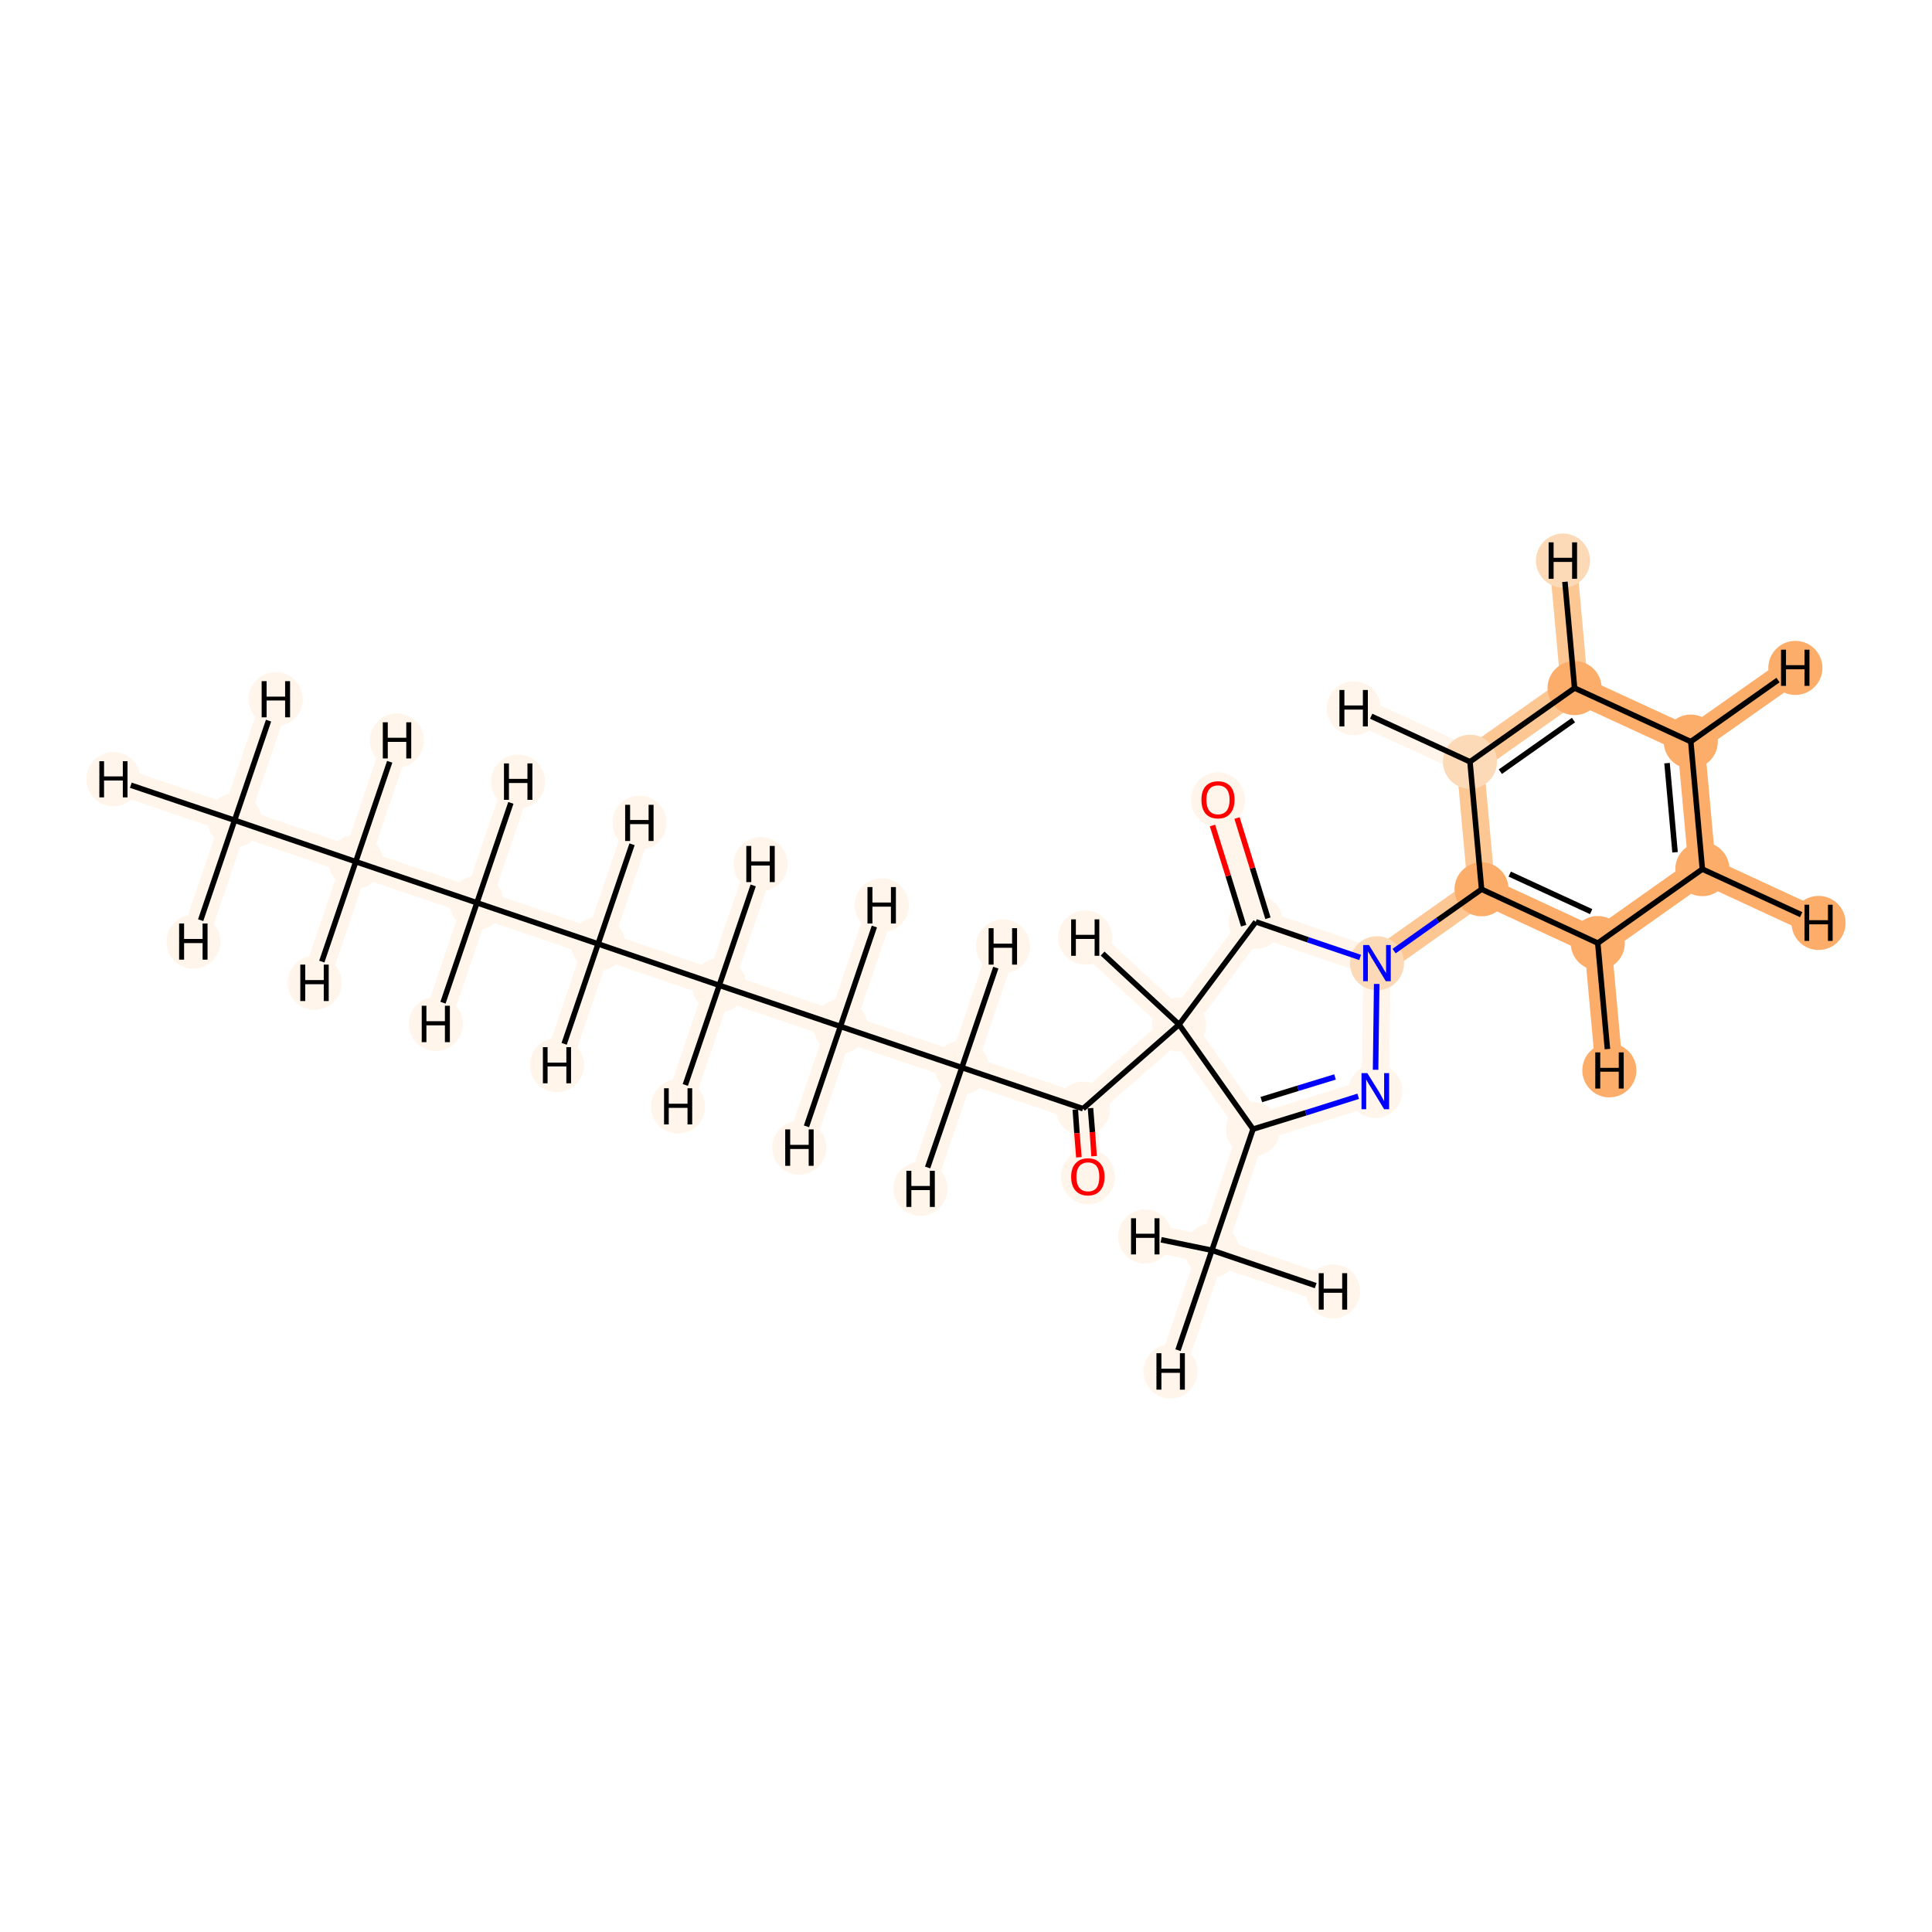 <?xml version='1.0' encoding='iso-8859-1'?>
<svg version='1.1' baseProfile='full'
              xmlns='http://www.w3.org/2000/svg'
                      xmlns:rdkit='http://www.rdkit.org/xml'
                      xmlns:xlink='http://www.w3.org/1999/xlink'
                  xml:space='preserve'
width='700px' height='700px' viewBox='0 0 700 700'>
<!-- END OF HEADER -->
<rect style='opacity:1.0;fill:#FFFFFF;stroke:none' width='700.0' height='700.0' x='0.0' y='0.0'> </rect>
<path d='M 85.0,297.2 L 128.9,312.2' style='fill:none;fill-rule:evenodd;stroke:#FFF5EB;stroke-width:9.9px;stroke-linecap:butt;stroke-linejoin:miter;stroke-opacity:1' />
<path d='M 85.0,297.2 L 41.1,282.3' style='fill:none;fill-rule:evenodd;stroke:#FFF5EB;stroke-width:9.9px;stroke-linecap:butt;stroke-linejoin:miter;stroke-opacity:1' />
<path d='M 85.0,297.2 L 70.1,341.2' style='fill:none;fill-rule:evenodd;stroke:#FFF5EB;stroke-width:9.9px;stroke-linecap:butt;stroke-linejoin:miter;stroke-opacity:1' />
<path d='M 85.0,297.2 L 99.9,253.3' style='fill:none;fill-rule:evenodd;stroke:#FFF5EB;stroke-width:9.9px;stroke-linecap:butt;stroke-linejoin:miter;stroke-opacity:1' />
<path d='M 128.9,312.2 L 172.8,327.1' style='fill:none;fill-rule:evenodd;stroke:#FFF5EB;stroke-width:9.9px;stroke-linecap:butt;stroke-linejoin:miter;stroke-opacity:1' />
<path d='M 128.9,312.2 L 114.0,356.1' style='fill:none;fill-rule:evenodd;stroke:#FFF5EB;stroke-width:9.9px;stroke-linecap:butt;stroke-linejoin:miter;stroke-opacity:1' />
<path d='M 128.9,312.2 L 143.8,268.3' style='fill:none;fill-rule:evenodd;stroke:#FFF5EB;stroke-width:9.9px;stroke-linecap:butt;stroke-linejoin:miter;stroke-opacity:1' />
<path d='M 172.8,327.1 L 216.7,342.0' style='fill:none;fill-rule:evenodd;stroke:#FFF5EB;stroke-width:9.9px;stroke-linecap:butt;stroke-linejoin:miter;stroke-opacity:1' />
<path d='M 172.8,327.1 L 187.7,283.2' style='fill:none;fill-rule:evenodd;stroke:#FFF5EB;stroke-width:9.9px;stroke-linecap:butt;stroke-linejoin:miter;stroke-opacity:1' />
<path d='M 172.8,327.1 L 157.9,371.0' style='fill:none;fill-rule:evenodd;stroke:#FFF5EB;stroke-width:9.9px;stroke-linecap:butt;stroke-linejoin:miter;stroke-opacity:1' />
<path d='M 216.7,342.0 L 260.6,357.0' style='fill:none;fill-rule:evenodd;stroke:#FFF5EB;stroke-width:9.9px;stroke-linecap:butt;stroke-linejoin:miter;stroke-opacity:1' />
<path d='M 216.7,342.0 L 201.8,385.9' style='fill:none;fill-rule:evenodd;stroke:#FFF5EB;stroke-width:9.9px;stroke-linecap:butt;stroke-linejoin:miter;stroke-opacity:1' />
<path d='M 216.7,342.0 L 231.7,298.1' style='fill:none;fill-rule:evenodd;stroke:#FFF5EB;stroke-width:9.9px;stroke-linecap:butt;stroke-linejoin:miter;stroke-opacity:1' />
<path d='M 260.6,357.0 L 304.5,371.9' style='fill:none;fill-rule:evenodd;stroke:#FFF5EB;stroke-width:9.9px;stroke-linecap:butt;stroke-linejoin:miter;stroke-opacity:1' />
<path d='M 260.6,357.0 L 275.6,313.1' style='fill:none;fill-rule:evenodd;stroke:#FFF5EB;stroke-width:9.9px;stroke-linecap:butt;stroke-linejoin:miter;stroke-opacity:1' />
<path d='M 260.6,357.0 L 245.7,400.9' style='fill:none;fill-rule:evenodd;stroke:#FFF5EB;stroke-width:9.9px;stroke-linecap:butt;stroke-linejoin:miter;stroke-opacity:1' />
<path d='M 304.5,371.9 L 348.5,386.8' style='fill:none;fill-rule:evenodd;stroke:#FFF5EB;stroke-width:9.9px;stroke-linecap:butt;stroke-linejoin:miter;stroke-opacity:1' />
<path d='M 304.5,371.9 L 289.6,415.8' style='fill:none;fill-rule:evenodd;stroke:#FFF5EB;stroke-width:9.9px;stroke-linecap:butt;stroke-linejoin:miter;stroke-opacity:1' />
<path d='M 304.5,371.9 L 319.5,328.0' style='fill:none;fill-rule:evenodd;stroke:#FFF5EB;stroke-width:9.9px;stroke-linecap:butt;stroke-linejoin:miter;stroke-opacity:1' />
<path d='M 348.5,386.8 L 392.4,401.7' style='fill:none;fill-rule:evenodd;stroke:#FFF5EB;stroke-width:9.9px;stroke-linecap:butt;stroke-linejoin:miter;stroke-opacity:1' />
<path d='M 348.5,386.8 L 333.5,430.7' style='fill:none;fill-rule:evenodd;stroke:#FFF5EB;stroke-width:9.9px;stroke-linecap:butt;stroke-linejoin:miter;stroke-opacity:1' />
<path d='M 348.5,386.8 L 363.4,342.9' style='fill:none;fill-rule:evenodd;stroke:#FFF5EB;stroke-width:9.9px;stroke-linecap:butt;stroke-linejoin:miter;stroke-opacity:1' />
<path d='M 392.4,401.7 L 394.2,426.3' style='fill:none;fill-rule:evenodd;stroke:#FFF5EB;stroke-width:9.9px;stroke-linecap:butt;stroke-linejoin:miter;stroke-opacity:1' />
<path d='M 392.4,401.7 L 427.2,371.2' style='fill:none;fill-rule:evenodd;stroke:#FFF5EB;stroke-width:9.9px;stroke-linecap:butt;stroke-linejoin:miter;stroke-opacity:1' />
<path d='M 427.2,371.2 L 454.0,409.1' style='fill:none;fill-rule:evenodd;stroke:#FFF5EB;stroke-width:9.9px;stroke-linecap:butt;stroke-linejoin:miter;stroke-opacity:1' />
<path d='M 427.2,371.2 L 455.0,334.0' style='fill:none;fill-rule:evenodd;stroke:#FFF5EB;stroke-width:9.9px;stroke-linecap:butt;stroke-linejoin:miter;stroke-opacity:1' />
<path d='M 427.2,371.2 L 393.2,339.7' style='fill:none;fill-rule:evenodd;stroke:#FFF5EB;stroke-width:9.9px;stroke-linecap:butt;stroke-linejoin:miter;stroke-opacity:1' />
<path d='M 454.0,409.1 L 498.3,395.3' style='fill:none;fill-rule:evenodd;stroke:#FFF5EB;stroke-width:9.9px;stroke-linecap:butt;stroke-linejoin:miter;stroke-opacity:1' />
<path d='M 454.0,409.1 L 439.1,453.0' style='fill:none;fill-rule:evenodd;stroke:#FFF5EB;stroke-width:9.9px;stroke-linecap:butt;stroke-linejoin:miter;stroke-opacity:1' />
<path d='M 498.3,395.3 L 498.9,349.0' style='fill:none;fill-rule:evenodd;stroke:#FFF5EB;stroke-width:9.9px;stroke-linecap:butt;stroke-linejoin:miter;stroke-opacity:1' />
<path d='M 498.9,349.0 L 455.0,334.0' style='fill:none;fill-rule:evenodd;stroke:#FFF5EB;stroke-width:9.9px;stroke-linecap:butt;stroke-linejoin:miter;stroke-opacity:1' />
<path d='M 498.9,349.0 L 536.8,322.2' style='fill:none;fill-rule:evenodd;stroke:#FDC793;stroke-width:9.9px;stroke-linecap:butt;stroke-linejoin:miter;stroke-opacity:1' />
<path d='M 455.0,334.0 L 441.3,289.7' style='fill:none;fill-rule:evenodd;stroke:#FFF5EB;stroke-width:9.9px;stroke-linecap:butt;stroke-linejoin:miter;stroke-opacity:1' />
<path d='M 536.8,322.2 L 578.9,341.7' style='fill:none;fill-rule:evenodd;stroke:#FDAD6A;stroke-width:9.9px;stroke-linecap:butt;stroke-linejoin:miter;stroke-opacity:1' />
<path d='M 536.8,322.2 L 532.6,276.0' style='fill:none;fill-rule:evenodd;stroke:#FDC793;stroke-width:9.9px;stroke-linecap:butt;stroke-linejoin:miter;stroke-opacity:1' />
<path d='M 578.9,341.7 L 616.8,314.9' style='fill:none;fill-rule:evenodd;stroke:#FDAD6A;stroke-width:9.9px;stroke-linecap:butt;stroke-linejoin:miter;stroke-opacity:1' />
<path d='M 578.9,341.7 L 583.1,387.8' style='fill:none;fill-rule:evenodd;stroke:#FDAD6A;stroke-width:9.9px;stroke-linecap:butt;stroke-linejoin:miter;stroke-opacity:1' />
<path d='M 616.8,314.9 L 612.6,268.7' style='fill:none;fill-rule:evenodd;stroke:#FDAD6A;stroke-width:9.9px;stroke-linecap:butt;stroke-linejoin:miter;stroke-opacity:1' />
<path d='M 616.8,314.9 L 658.9,334.4' style='fill:none;fill-rule:evenodd;stroke:#FDAD6A;stroke-width:9.9px;stroke-linecap:butt;stroke-linejoin:miter;stroke-opacity:1' />
<path d='M 612.6,268.7 L 570.5,249.3' style='fill:none;fill-rule:evenodd;stroke:#FDAD6A;stroke-width:9.9px;stroke-linecap:butt;stroke-linejoin:miter;stroke-opacity:1' />
<path d='M 612.6,268.7 L 650.5,242.0' style='fill:none;fill-rule:evenodd;stroke:#FDAD6A;stroke-width:9.9px;stroke-linecap:butt;stroke-linejoin:miter;stroke-opacity:1' />
<path d='M 570.5,249.3 L 532.6,276.0' style='fill:none;fill-rule:evenodd;stroke:#FDC793;stroke-width:9.9px;stroke-linecap:butt;stroke-linejoin:miter;stroke-opacity:1' />
<path d='M 570.5,249.3 L 566.3,203.1' style='fill:none;fill-rule:evenodd;stroke:#FDC793;stroke-width:9.9px;stroke-linecap:butt;stroke-linejoin:miter;stroke-opacity:1' />
<path d='M 532.6,276.0 L 490.5,256.6' style='fill:none;fill-rule:evenodd;stroke:#FFF5EB;stroke-width:9.9px;stroke-linecap:butt;stroke-linejoin:miter;stroke-opacity:1' />
<path d='M 439.1,453.0 L 424.1,496.9' style='fill:none;fill-rule:evenodd;stroke:#FFF5EB;stroke-width:9.9px;stroke-linecap:butt;stroke-linejoin:miter;stroke-opacity:1' />
<path d='M 439.1,453.0 L 483.0,467.9' style='fill:none;fill-rule:evenodd;stroke:#FFF5EB;stroke-width:9.9px;stroke-linecap:butt;stroke-linejoin:miter;stroke-opacity:1' />
<path d='M 439.1,453.0 L 414.9,448.0' style='fill:none;fill-rule:evenodd;stroke:#FFF5EB;stroke-width:9.9px;stroke-linecap:butt;stroke-linejoin:miter;stroke-opacity:1' />
<ellipse cx='85.0' cy='297.2' rx='9.3' ry='9.3'  style='fill:#FFF5EB;fill-rule:evenodd;stroke:#FFF5EB;stroke-width:1.0px;stroke-linecap:butt;stroke-linejoin:miter;stroke-opacity:1' />
<ellipse cx='128.9' cy='312.2' rx='9.3' ry='9.3'  style='fill:#FFF5EB;fill-rule:evenodd;stroke:#FFF5EB;stroke-width:1.0px;stroke-linecap:butt;stroke-linejoin:miter;stroke-opacity:1' />
<ellipse cx='172.8' cy='327.1' rx='9.3' ry='9.3'  style='fill:#FFF5EB;fill-rule:evenodd;stroke:#FFF5EB;stroke-width:1.0px;stroke-linecap:butt;stroke-linejoin:miter;stroke-opacity:1' />
<ellipse cx='216.7' cy='342.0' rx='9.3' ry='9.3'  style='fill:#FFF5EB;fill-rule:evenodd;stroke:#FFF5EB;stroke-width:1.0px;stroke-linecap:butt;stroke-linejoin:miter;stroke-opacity:1' />
<ellipse cx='260.6' cy='357.0' rx='9.3' ry='9.3'  style='fill:#FFF5EB;fill-rule:evenodd;stroke:#FFF5EB;stroke-width:1.0px;stroke-linecap:butt;stroke-linejoin:miter;stroke-opacity:1' />
<ellipse cx='304.5' cy='371.9' rx='9.3' ry='9.3'  style='fill:#FFF5EB;fill-rule:evenodd;stroke:#FFF5EB;stroke-width:1.0px;stroke-linecap:butt;stroke-linejoin:miter;stroke-opacity:1' />
<ellipse cx='348.5' cy='386.8' rx='9.3' ry='9.3'  style='fill:#FFF5EB;fill-rule:evenodd;stroke:#FFF5EB;stroke-width:1.0px;stroke-linecap:butt;stroke-linejoin:miter;stroke-opacity:1' />
<ellipse cx='392.4' cy='401.7' rx='9.3' ry='9.3'  style='fill:#FFF5EB;fill-rule:evenodd;stroke:#FFF5EB;stroke-width:1.0px;stroke-linecap:butt;stroke-linejoin:miter;stroke-opacity:1' />
<ellipse cx='394.2' cy='426.4' rx='9.3' ry='9.5'  style='fill:#FFF5EB;fill-rule:evenodd;stroke:#FFF5EB;stroke-width:1.0px;stroke-linecap:butt;stroke-linejoin:miter;stroke-opacity:1' />
<ellipse cx='427.2' cy='371.2' rx='9.3' ry='9.3'  style='fill:#FFF5EB;fill-rule:evenodd;stroke:#FFF5EB;stroke-width:1.0px;stroke-linecap:butt;stroke-linejoin:miter;stroke-opacity:1' />
<ellipse cx='454.0' cy='409.1' rx='9.3' ry='9.3'  style='fill:#FFF5EB;fill-rule:evenodd;stroke:#FFF5EB;stroke-width:1.0px;stroke-linecap:butt;stroke-linejoin:miter;stroke-opacity:1' />
<ellipse cx='498.3' cy='395.3' rx='9.3' ry='9.3'  style='fill:#FFF5EB;fill-rule:evenodd;stroke:#FFF5EB;stroke-width:1.0px;stroke-linecap:butt;stroke-linejoin:miter;stroke-opacity:1' />
<ellipse cx='498.9' cy='349.0' rx='9.3' ry='9.3'  style='fill:#FDDAB7;fill-rule:evenodd;stroke:#FDDAB7;stroke-width:1.0px;stroke-linecap:butt;stroke-linejoin:miter;stroke-opacity:1' />
<ellipse cx='455.0' cy='334.0' rx='9.3' ry='9.3'  style='fill:#FFF5EB;fill-rule:evenodd;stroke:#FFF5EB;stroke-width:1.0px;stroke-linecap:butt;stroke-linejoin:miter;stroke-opacity:1' />
<ellipse cx='441.3' cy='289.8' rx='9.3' ry='9.5'  style='fill:#FFF5EB;fill-rule:evenodd;stroke:#FFF5EB;stroke-width:1.0px;stroke-linecap:butt;stroke-linejoin:miter;stroke-opacity:1' />
<ellipse cx='536.8' cy='322.2' rx='9.3' ry='9.3'  style='fill:#FDAD6A;fill-rule:evenodd;stroke:#FDAD6A;stroke-width:1.0px;stroke-linecap:butt;stroke-linejoin:miter;stroke-opacity:1' />
<ellipse cx='578.9' cy='341.7' rx='9.3' ry='9.3'  style='fill:#FDAD6A;fill-rule:evenodd;stroke:#FDAD6A;stroke-width:1.0px;stroke-linecap:butt;stroke-linejoin:miter;stroke-opacity:1' />
<ellipse cx='616.8' cy='314.9' rx='9.3' ry='9.3'  style='fill:#FDAD6A;fill-rule:evenodd;stroke:#FDAD6A;stroke-width:1.0px;stroke-linecap:butt;stroke-linejoin:miter;stroke-opacity:1' />
<ellipse cx='612.6' cy='268.7' rx='9.3' ry='9.3'  style='fill:#FDAD6A;fill-rule:evenodd;stroke:#FDAD6A;stroke-width:1.0px;stroke-linecap:butt;stroke-linejoin:miter;stroke-opacity:1' />
<ellipse cx='570.5' cy='249.3' rx='9.3' ry='9.3'  style='fill:#FDAD6A;fill-rule:evenodd;stroke:#FDAD6A;stroke-width:1.0px;stroke-linecap:butt;stroke-linejoin:miter;stroke-opacity:1' />
<ellipse cx='532.6' cy='276.0' rx='9.3' ry='9.3'  style='fill:#FDDAB7;fill-rule:evenodd;stroke:#FDDAB7;stroke-width:1.0px;stroke-linecap:butt;stroke-linejoin:miter;stroke-opacity:1' />
<ellipse cx='439.1' cy='453.0' rx='9.3' ry='9.3'  style='fill:#FFF5EB;fill-rule:evenodd;stroke:#FFF5EB;stroke-width:1.0px;stroke-linecap:butt;stroke-linejoin:miter;stroke-opacity:1' />
<ellipse cx='41.1' cy='282.3' rx='9.3' ry='9.3'  style='fill:#FFF5EB;fill-rule:evenodd;stroke:#FFF5EB;stroke-width:1.0px;stroke-linecap:butt;stroke-linejoin:miter;stroke-opacity:1' />
<ellipse cx='70.1' cy='341.2' rx='9.3' ry='9.3'  style='fill:#FFF5EB;fill-rule:evenodd;stroke:#FFF5EB;stroke-width:1.0px;stroke-linecap:butt;stroke-linejoin:miter;stroke-opacity:1' />
<ellipse cx='99.9' cy='253.3' rx='9.3' ry='9.3'  style='fill:#FFF5EB;fill-rule:evenodd;stroke:#FFF5EB;stroke-width:1.0px;stroke-linecap:butt;stroke-linejoin:miter;stroke-opacity:1' />
<ellipse cx='114.0' cy='356.1' rx='9.3' ry='9.3'  style='fill:#FFF5EB;fill-rule:evenodd;stroke:#FFF5EB;stroke-width:1.0px;stroke-linecap:butt;stroke-linejoin:miter;stroke-opacity:1' />
<ellipse cx='143.8' cy='268.3' rx='9.3' ry='9.3'  style='fill:#FFF5EB;fill-rule:evenodd;stroke:#FFF5EB;stroke-width:1.0px;stroke-linecap:butt;stroke-linejoin:miter;stroke-opacity:1' />
<ellipse cx='187.7' cy='283.2' rx='9.3' ry='9.3'  style='fill:#FFF5EB;fill-rule:evenodd;stroke:#FFF5EB;stroke-width:1.0px;stroke-linecap:butt;stroke-linejoin:miter;stroke-opacity:1' />
<ellipse cx='157.9' cy='371.0' rx='9.3' ry='9.3'  style='fill:#FFF5EB;fill-rule:evenodd;stroke:#FFF5EB;stroke-width:1.0px;stroke-linecap:butt;stroke-linejoin:miter;stroke-opacity:1' />
<ellipse cx='201.8' cy='385.9' rx='9.3' ry='9.3'  style='fill:#FFF5EB;fill-rule:evenodd;stroke:#FFF5EB;stroke-width:1.0px;stroke-linecap:butt;stroke-linejoin:miter;stroke-opacity:1' />
<ellipse cx='231.7' cy='298.1' rx='9.3' ry='9.3'  style='fill:#FFF5EB;fill-rule:evenodd;stroke:#FFF5EB;stroke-width:1.0px;stroke-linecap:butt;stroke-linejoin:miter;stroke-opacity:1' />
<ellipse cx='275.6' cy='313.1' rx='9.3' ry='9.3'  style='fill:#FFF5EB;fill-rule:evenodd;stroke:#FFF5EB;stroke-width:1.0px;stroke-linecap:butt;stroke-linejoin:miter;stroke-opacity:1' />
<ellipse cx='245.7' cy='400.9' rx='9.3' ry='9.3'  style='fill:#FFF5EB;fill-rule:evenodd;stroke:#FFF5EB;stroke-width:1.0px;stroke-linecap:butt;stroke-linejoin:miter;stroke-opacity:1' />
<ellipse cx='289.6' cy='415.8' rx='9.3' ry='9.3'  style='fill:#FFF5EB;fill-rule:evenodd;stroke:#FFF5EB;stroke-width:1.0px;stroke-linecap:butt;stroke-linejoin:miter;stroke-opacity:1' />
<ellipse cx='319.5' cy='328.0' rx='9.3' ry='9.3'  style='fill:#FFF5EB;fill-rule:evenodd;stroke:#FFF5EB;stroke-width:1.0px;stroke-linecap:butt;stroke-linejoin:miter;stroke-opacity:1' />
<ellipse cx='333.5' cy='430.7' rx='9.3' ry='9.3'  style='fill:#FFF5EB;fill-rule:evenodd;stroke:#FFF5EB;stroke-width:1.0px;stroke-linecap:butt;stroke-linejoin:miter;stroke-opacity:1' />
<ellipse cx='363.4' cy='342.9' rx='9.3' ry='9.3'  style='fill:#FFF5EB;fill-rule:evenodd;stroke:#FFF5EB;stroke-width:1.0px;stroke-linecap:butt;stroke-linejoin:miter;stroke-opacity:1' />
<ellipse cx='393.2' cy='339.7' rx='9.3' ry='9.3'  style='fill:#FFF5EB;fill-rule:evenodd;stroke:#FFF5EB;stroke-width:1.0px;stroke-linecap:butt;stroke-linejoin:miter;stroke-opacity:1' />
<ellipse cx='583.1' cy='387.8' rx='9.3' ry='9.3'  style='fill:#FDAD6A;fill-rule:evenodd;stroke:#FDAD6A;stroke-width:1.0px;stroke-linecap:butt;stroke-linejoin:miter;stroke-opacity:1' />
<ellipse cx='658.9' cy='334.4' rx='9.3' ry='9.3'  style='fill:#FDAD6A;fill-rule:evenodd;stroke:#FDAD6A;stroke-width:1.0px;stroke-linecap:butt;stroke-linejoin:miter;stroke-opacity:1' />
<ellipse cx='650.5' cy='242.0' rx='9.3' ry='9.3'  style='fill:#FDAD6A;fill-rule:evenodd;stroke:#FDAD6A;stroke-width:1.0px;stroke-linecap:butt;stroke-linejoin:miter;stroke-opacity:1' />
<ellipse cx='566.3' cy='203.1' rx='9.3' ry='9.3'  style='fill:#FDDAB7;fill-rule:evenodd;stroke:#FDDAB7;stroke-width:1.0px;stroke-linecap:butt;stroke-linejoin:miter;stroke-opacity:1' />
<ellipse cx='490.5' cy='256.6' rx='9.3' ry='9.3'  style='fill:#FFF5EB;fill-rule:evenodd;stroke:#FFF5EB;stroke-width:1.0px;stroke-linecap:butt;stroke-linejoin:miter;stroke-opacity:1' />
<ellipse cx='424.1' cy='496.9' rx='9.3' ry='9.3'  style='fill:#FFF5EB;fill-rule:evenodd;stroke:#FFF5EB;stroke-width:1.0px;stroke-linecap:butt;stroke-linejoin:miter;stroke-opacity:1' />
<ellipse cx='483.0' cy='467.9' rx='9.3' ry='9.3'  style='fill:#FFF5EB;fill-rule:evenodd;stroke:#FFF5EB;stroke-width:1.0px;stroke-linecap:butt;stroke-linejoin:miter;stroke-opacity:1' />
<ellipse cx='414.9' cy='448.0' rx='9.3' ry='9.3'  style='fill:#FFF5EB;fill-rule:evenodd;stroke:#FFF5EB;stroke-width:1.0px;stroke-linecap:butt;stroke-linejoin:miter;stroke-opacity:1' />
<path class='bond-0 atom-0 atom-1' d='M 85.0,297.2 L 128.9,312.2' style='fill:none;fill-rule:evenodd;stroke:#000000;stroke-width:2.0px;stroke-linecap:butt;stroke-linejoin:miter;stroke-opacity:1' />
<path class='bond-23 atom-0 atom-22' d='M 85.0,297.2 L 47.4,284.5' style='fill:none;fill-rule:evenodd;stroke:#000000;stroke-width:2.0px;stroke-linecap:butt;stroke-linejoin:miter;stroke-opacity:1' />
<path class='bond-24 atom-0 atom-23' d='M 85.0,297.2 L 72.7,333.4' style='fill:none;fill-rule:evenodd;stroke:#000000;stroke-width:2.0px;stroke-linecap:butt;stroke-linejoin:miter;stroke-opacity:1' />
<path class='bond-25 atom-0 atom-24' d='M 85.0,297.2 L 97.3,261.1' style='fill:none;fill-rule:evenodd;stroke:#000000;stroke-width:2.0px;stroke-linecap:butt;stroke-linejoin:miter;stroke-opacity:1' />
<path class='bond-1 atom-1 atom-2' d='M 128.9,312.2 L 172.8,327.1' style='fill:none;fill-rule:evenodd;stroke:#000000;stroke-width:2.0px;stroke-linecap:butt;stroke-linejoin:miter;stroke-opacity:1' />
<path class='bond-26 atom-1 atom-25' d='M 128.9,312.2 L 116.6,348.4' style='fill:none;fill-rule:evenodd;stroke:#000000;stroke-width:2.0px;stroke-linecap:butt;stroke-linejoin:miter;stroke-opacity:1' />
<path class='bond-27 atom-1 atom-26' d='M 128.9,312.2 L 141.2,276.0' style='fill:none;fill-rule:evenodd;stroke:#000000;stroke-width:2.0px;stroke-linecap:butt;stroke-linejoin:miter;stroke-opacity:1' />
<path class='bond-2 atom-2 atom-3' d='M 172.8,327.1 L 216.7,342.0' style='fill:none;fill-rule:evenodd;stroke:#000000;stroke-width:2.0px;stroke-linecap:butt;stroke-linejoin:miter;stroke-opacity:1' />
<path class='bond-28 atom-2 atom-27' d='M 172.8,327.1 L 185.1,290.9' style='fill:none;fill-rule:evenodd;stroke:#000000;stroke-width:2.0px;stroke-linecap:butt;stroke-linejoin:miter;stroke-opacity:1' />
<path class='bond-29 atom-2 atom-28' d='M 172.8,327.1 L 160.5,363.3' style='fill:none;fill-rule:evenodd;stroke:#000000;stroke-width:2.0px;stroke-linecap:butt;stroke-linejoin:miter;stroke-opacity:1' />
<path class='bond-3 atom-3 atom-4' d='M 216.7,342.0 L 260.6,357.0' style='fill:none;fill-rule:evenodd;stroke:#000000;stroke-width:2.0px;stroke-linecap:butt;stroke-linejoin:miter;stroke-opacity:1' />
<path class='bond-30 atom-3 atom-29' d='M 216.7,342.0 L 204.4,378.2' style='fill:none;fill-rule:evenodd;stroke:#000000;stroke-width:2.0px;stroke-linecap:butt;stroke-linejoin:miter;stroke-opacity:1' />
<path class='bond-31 atom-3 atom-30' d='M 216.7,342.0 L 229.0,305.9' style='fill:none;fill-rule:evenodd;stroke:#000000;stroke-width:2.0px;stroke-linecap:butt;stroke-linejoin:miter;stroke-opacity:1' />
<path class='bond-4 atom-4 atom-5' d='M 260.6,357.0 L 304.5,371.9' style='fill:none;fill-rule:evenodd;stroke:#000000;stroke-width:2.0px;stroke-linecap:butt;stroke-linejoin:miter;stroke-opacity:1' />
<path class='bond-32 atom-4 atom-31' d='M 260.6,357.0 L 272.9,320.8' style='fill:none;fill-rule:evenodd;stroke:#000000;stroke-width:2.0px;stroke-linecap:butt;stroke-linejoin:miter;stroke-opacity:1' />
<path class='bond-33 atom-4 atom-32' d='M 260.6,357.0 L 248.3,393.1' style='fill:none;fill-rule:evenodd;stroke:#000000;stroke-width:2.0px;stroke-linecap:butt;stroke-linejoin:miter;stroke-opacity:1' />
<path class='bond-5 atom-5 atom-6' d='M 304.5,371.9 L 348.5,386.8' style='fill:none;fill-rule:evenodd;stroke:#000000;stroke-width:2.0px;stroke-linecap:butt;stroke-linejoin:miter;stroke-opacity:1' />
<path class='bond-34 atom-5 atom-33' d='M 304.5,371.9 L 292.2,408.1' style='fill:none;fill-rule:evenodd;stroke:#000000;stroke-width:2.0px;stroke-linecap:butt;stroke-linejoin:miter;stroke-opacity:1' />
<path class='bond-35 atom-5 atom-34' d='M 304.5,371.9 L 316.8,335.7' style='fill:none;fill-rule:evenodd;stroke:#000000;stroke-width:2.0px;stroke-linecap:butt;stroke-linejoin:miter;stroke-opacity:1' />
<path class='bond-6 atom-6 atom-7' d='M 348.5,386.8 L 392.4,401.7' style='fill:none;fill-rule:evenodd;stroke:#000000;stroke-width:2.0px;stroke-linecap:butt;stroke-linejoin:miter;stroke-opacity:1' />
<path class='bond-36 atom-6 atom-35' d='M 348.5,386.8 L 336.1,423.0' style='fill:none;fill-rule:evenodd;stroke:#000000;stroke-width:2.0px;stroke-linecap:butt;stroke-linejoin:miter;stroke-opacity:1' />
<path class='bond-37 atom-6 atom-36' d='M 348.5,386.8 L 360.8,350.6' style='fill:none;fill-rule:evenodd;stroke:#000000;stroke-width:2.0px;stroke-linecap:butt;stroke-linejoin:miter;stroke-opacity:1' />
<path class='bond-7 atom-7 atom-8' d='M 389.6,402.0 L 390.2,410.6' style='fill:none;fill-rule:evenodd;stroke:#000000;stroke-width:2.0px;stroke-linecap:butt;stroke-linejoin:miter;stroke-opacity:1' />
<path class='bond-7 atom-7 atom-8' d='M 390.2,410.6 L 390.9,419.3' style='fill:none;fill-rule:evenodd;stroke:#FF0000;stroke-width:2.0px;stroke-linecap:butt;stroke-linejoin:miter;stroke-opacity:1' />
<path class='bond-7 atom-7 atom-8' d='M 395.1,401.5 L 395.8,410.2' style='fill:none;fill-rule:evenodd;stroke:#000000;stroke-width:2.0px;stroke-linecap:butt;stroke-linejoin:miter;stroke-opacity:1' />
<path class='bond-7 atom-7 atom-8' d='M 395.8,410.2 L 396.4,418.9' style='fill:none;fill-rule:evenodd;stroke:#FF0000;stroke-width:2.0px;stroke-linecap:butt;stroke-linejoin:miter;stroke-opacity:1' />
<path class='bond-8 atom-7 atom-9' d='M 392.4,401.7 L 427.2,371.2' style='fill:none;fill-rule:evenodd;stroke:#000000;stroke-width:2.0px;stroke-linecap:butt;stroke-linejoin:miter;stroke-opacity:1' />
<path class='bond-9 atom-9 atom-10' d='M 427.2,371.2 L 454.0,409.1' style='fill:none;fill-rule:evenodd;stroke:#000000;stroke-width:2.0px;stroke-linecap:butt;stroke-linejoin:miter;stroke-opacity:1' />
<path class='bond-21 atom-13 atom-9' d='M 455.0,334.0 L 427.2,371.2' style='fill:none;fill-rule:evenodd;stroke:#000000;stroke-width:2.0px;stroke-linecap:butt;stroke-linejoin:miter;stroke-opacity:1' />
<path class='bond-38 atom-9 atom-37' d='M 427.2,371.2 L 399.5,345.5' style='fill:none;fill-rule:evenodd;stroke:#000000;stroke-width:2.0px;stroke-linecap:butt;stroke-linejoin:miter;stroke-opacity:1' />
<path class='bond-10 atom-10 atom-11' d='M 454.0,409.1 L 473.1,403.2' style='fill:none;fill-rule:evenodd;stroke:#000000;stroke-width:2.0px;stroke-linecap:butt;stroke-linejoin:miter;stroke-opacity:1' />
<path class='bond-10 atom-10 atom-11' d='M 473.1,403.2 L 492.1,397.2' style='fill:none;fill-rule:evenodd;stroke:#0000FF;stroke-width:2.0px;stroke-linecap:butt;stroke-linejoin:miter;stroke-opacity:1' />
<path class='bond-10 atom-10 atom-11' d='M 457.0,398.4 L 470.3,394.3' style='fill:none;fill-rule:evenodd;stroke:#000000;stroke-width:2.0px;stroke-linecap:butt;stroke-linejoin:miter;stroke-opacity:1' />
<path class='bond-10 atom-10 atom-11' d='M 470.3,394.3 L 483.7,390.2' style='fill:none;fill-rule:evenodd;stroke:#0000FF;stroke-width:2.0px;stroke-linecap:butt;stroke-linejoin:miter;stroke-opacity:1' />
<path class='bond-20 atom-10 atom-21' d='M 454.0,409.1 L 439.1,453.0' style='fill:none;fill-rule:evenodd;stroke:#000000;stroke-width:2.0px;stroke-linecap:butt;stroke-linejoin:miter;stroke-opacity:1' />
<path class='bond-11 atom-11 atom-12' d='M 498.4,387.6 L 498.8,356.5' style='fill:none;fill-rule:evenodd;stroke:#0000FF;stroke-width:2.0px;stroke-linecap:butt;stroke-linejoin:miter;stroke-opacity:1' />
<path class='bond-12 atom-12 atom-13' d='M 492.8,346.9 L 473.9,340.5' style='fill:none;fill-rule:evenodd;stroke:#0000FF;stroke-width:2.0px;stroke-linecap:butt;stroke-linejoin:miter;stroke-opacity:1' />
<path class='bond-12 atom-12 atom-13' d='M 473.9,340.5 L 455.0,334.0' style='fill:none;fill-rule:evenodd;stroke:#000000;stroke-width:2.0px;stroke-linecap:butt;stroke-linejoin:miter;stroke-opacity:1' />
<path class='bond-14 atom-12 atom-15' d='M 505.1,344.6 L 520.9,333.4' style='fill:none;fill-rule:evenodd;stroke:#0000FF;stroke-width:2.0px;stroke-linecap:butt;stroke-linejoin:miter;stroke-opacity:1' />
<path class='bond-14 atom-12 atom-15' d='M 520.9,333.4 L 536.8,322.2' style='fill:none;fill-rule:evenodd;stroke:#000000;stroke-width:2.0px;stroke-linecap:butt;stroke-linejoin:miter;stroke-opacity:1' />
<path class='bond-13 atom-13 atom-14' d='M 459.4,332.7 L 453.8,314.5' style='fill:none;fill-rule:evenodd;stroke:#000000;stroke-width:2.0px;stroke-linecap:butt;stroke-linejoin:miter;stroke-opacity:1' />
<path class='bond-13 atom-13 atom-14' d='M 453.8,314.5 L 448.2,296.4' style='fill:none;fill-rule:evenodd;stroke:#FF0000;stroke-width:2.0px;stroke-linecap:butt;stroke-linejoin:miter;stroke-opacity:1' />
<path class='bond-13 atom-13 atom-14' d='M 450.6,335.4 L 445.0,317.3' style='fill:none;fill-rule:evenodd;stroke:#000000;stroke-width:2.0px;stroke-linecap:butt;stroke-linejoin:miter;stroke-opacity:1' />
<path class='bond-13 atom-13 atom-14' d='M 445.0,317.3 L 439.3,299.1' style='fill:none;fill-rule:evenodd;stroke:#FF0000;stroke-width:2.0px;stroke-linecap:butt;stroke-linejoin:miter;stroke-opacity:1' />
<path class='bond-15 atom-15 atom-16' d='M 536.8,322.2 L 578.9,341.7' style='fill:none;fill-rule:evenodd;stroke:#000000;stroke-width:2.0px;stroke-linecap:butt;stroke-linejoin:miter;stroke-opacity:1' />
<path class='bond-15 atom-15 atom-16' d='M 547.0,316.7 L 576.5,330.3' style='fill:none;fill-rule:evenodd;stroke:#000000;stroke-width:2.0px;stroke-linecap:butt;stroke-linejoin:miter;stroke-opacity:1' />
<path class='bond-22 atom-20 atom-15' d='M 532.6,276.0 L 536.8,322.2' style='fill:none;fill-rule:evenodd;stroke:#000000;stroke-width:2.0px;stroke-linecap:butt;stroke-linejoin:miter;stroke-opacity:1' />
<path class='bond-16 atom-16 atom-17' d='M 578.9,341.7 L 616.8,314.9' style='fill:none;fill-rule:evenodd;stroke:#000000;stroke-width:2.0px;stroke-linecap:butt;stroke-linejoin:miter;stroke-opacity:1' />
<path class='bond-39 atom-16 atom-38' d='M 578.9,341.7 L 582.4,380.1' style='fill:none;fill-rule:evenodd;stroke:#000000;stroke-width:2.0px;stroke-linecap:butt;stroke-linejoin:miter;stroke-opacity:1' />
<path class='bond-17 atom-17 atom-18' d='M 616.8,314.9 L 612.6,268.7' style='fill:none;fill-rule:evenodd;stroke:#000000;stroke-width:2.0px;stroke-linecap:butt;stroke-linejoin:miter;stroke-opacity:1' />
<path class='bond-17 atom-17 atom-18' d='M 606.9,308.8 L 604.0,276.5' style='fill:none;fill-rule:evenodd;stroke:#000000;stroke-width:2.0px;stroke-linecap:butt;stroke-linejoin:miter;stroke-opacity:1' />
<path class='bond-40 atom-17 atom-39' d='M 616.8,314.9 L 652.6,331.4' style='fill:none;fill-rule:evenodd;stroke:#000000;stroke-width:2.0px;stroke-linecap:butt;stroke-linejoin:miter;stroke-opacity:1' />
<path class='bond-18 atom-18 atom-19' d='M 612.6,268.7 L 570.5,249.3' style='fill:none;fill-rule:evenodd;stroke:#000000;stroke-width:2.0px;stroke-linecap:butt;stroke-linejoin:miter;stroke-opacity:1' />
<path class='bond-41 atom-18 atom-40' d='M 612.6,268.7 L 644.2,246.4' style='fill:none;fill-rule:evenodd;stroke:#000000;stroke-width:2.0px;stroke-linecap:butt;stroke-linejoin:miter;stroke-opacity:1' />
<path class='bond-19 atom-19 atom-20' d='M 570.5,249.3 L 532.6,276.0' style='fill:none;fill-rule:evenodd;stroke:#000000;stroke-width:2.0px;stroke-linecap:butt;stroke-linejoin:miter;stroke-opacity:1' />
<path class='bond-19 atom-19 atom-20' d='M 570.1,260.9 L 543.6,279.6' style='fill:none;fill-rule:evenodd;stroke:#000000;stroke-width:2.0px;stroke-linecap:butt;stroke-linejoin:miter;stroke-opacity:1' />
<path class='bond-42 atom-19 atom-41' d='M 570.5,249.3 L 567.0,210.8' style='fill:none;fill-rule:evenodd;stroke:#000000;stroke-width:2.0px;stroke-linecap:butt;stroke-linejoin:miter;stroke-opacity:1' />
<path class='bond-43 atom-20 atom-42' d='M 532.6,276.0 L 496.8,259.5' style='fill:none;fill-rule:evenodd;stroke:#000000;stroke-width:2.0px;stroke-linecap:butt;stroke-linejoin:miter;stroke-opacity:1' />
<path class='bond-44 atom-21 atom-43' d='M 439.1,453.0 L 426.8,489.2' style='fill:none;fill-rule:evenodd;stroke:#000000;stroke-width:2.0px;stroke-linecap:butt;stroke-linejoin:miter;stroke-opacity:1' />
<path class='bond-45 atom-21 atom-44' d='M 439.1,453.0 L 476.7,465.8' style='fill:none;fill-rule:evenodd;stroke:#000000;stroke-width:2.0px;stroke-linecap:butt;stroke-linejoin:miter;stroke-opacity:1' />
<path class='bond-46 atom-21 atom-45' d='M 439.1,453.0 L 420.7,449.2' style='fill:none;fill-rule:evenodd;stroke:#000000;stroke-width:2.0px;stroke-linecap:butt;stroke-linejoin:miter;stroke-opacity:1' />
<path  class='atom-8' d='M 388.1 426.4
Q 388.1 423.2, 389.7 421.5
Q 391.3 419.7, 394.2 419.7
Q 397.1 419.7, 398.6 421.5
Q 400.2 423.2, 400.2 426.4
Q 400.2 429.6, 398.6 431.4
Q 397.0 433.2, 394.2 433.2
Q 391.3 433.2, 389.7 431.4
Q 388.1 429.6, 388.1 426.4
M 394.2 431.7
Q 396.2 431.7, 397.3 430.4
Q 398.3 429.0, 398.3 426.4
Q 398.3 423.8, 397.3 422.5
Q 396.2 421.2, 394.2 421.2
Q 392.2 421.2, 391.1 422.5
Q 390.0 423.8, 390.0 426.4
Q 390.0 429.0, 391.1 430.4
Q 392.2 431.7, 394.2 431.7
' fill='#FF0000'/>
<path  class='atom-11' d='M 495.4 388.8
L 499.7 395.7
Q 500.1 396.4, 500.8 397.7
Q 501.5 398.9, 501.5 399.0
L 501.5 388.8
L 503.3 388.8
L 503.3 401.9
L 501.5 401.9
L 496.9 394.3
Q 496.3 393.4, 495.7 392.4
Q 495.2 391.4, 495.0 391.1
L 495.0 401.9
L 493.3 401.9
L 493.3 388.8
L 495.4 388.8
' fill='#0000FF'/>
<path  class='atom-12' d='M 496.0 342.4
L 500.3 349.4
Q 500.7 350.0, 501.4 351.3
Q 502.1 352.5, 502.2 352.6
L 502.2 342.4
L 503.9 342.4
L 503.9 355.5
L 502.1 355.5
L 497.5 347.9
Q 496.9 347.0, 496.4 346.0
Q 495.8 345.0, 495.6 344.7
L 495.6 355.5
L 493.9 355.5
L 493.9 342.4
L 496.0 342.4
' fill='#0000FF'/>
<path  class='atom-14' d='M 435.3 289.8
Q 435.3 286.6, 436.8 284.9
Q 438.4 283.1, 441.3 283.1
Q 444.2 283.1, 445.8 284.9
Q 447.3 286.6, 447.3 289.8
Q 447.3 293.0, 445.7 294.8
Q 444.2 296.6, 441.3 296.6
Q 438.4 296.6, 436.8 294.8
Q 435.3 293.0, 435.3 289.8
M 441.3 295.1
Q 443.3 295.1, 444.4 293.8
Q 445.5 292.4, 445.5 289.8
Q 445.5 287.2, 444.4 285.9
Q 443.3 284.6, 441.3 284.6
Q 439.3 284.6, 438.2 285.9
Q 437.1 287.2, 437.1 289.8
Q 437.1 292.4, 438.2 293.8
Q 439.3 295.1, 441.3 295.1
' fill='#FF0000'/>
<path  class='atom-22' d='M 36.0 275.8
L 37.7 275.8
L 37.7 281.3
L 44.5 281.3
L 44.5 275.8
L 46.2 275.8
L 46.2 288.9
L 44.5 288.9
L 44.5 282.8
L 37.7 282.8
L 37.7 288.9
L 36.0 288.9
L 36.0 275.8
' fill='#000000'/>
<path  class='atom-23' d='M 64.9 334.6
L 66.7 334.6
L 66.7 340.2
L 73.4 340.2
L 73.4 334.6
L 75.2 334.6
L 75.2 347.7
L 73.4 347.7
L 73.4 341.7
L 66.7 341.7
L 66.7 347.7
L 64.9 347.7
L 64.9 334.6
' fill='#000000'/>
<path  class='atom-24' d='M 94.8 246.8
L 96.6 246.8
L 96.6 252.4
L 103.3 252.4
L 103.3 246.8
L 105.1 246.8
L 105.1 259.9
L 103.3 259.9
L 103.3 253.8
L 96.6 253.8
L 96.6 259.9
L 94.8 259.9
L 94.8 246.8
' fill='#000000'/>
<path  class='atom-25' d='M 108.8 349.5
L 110.6 349.5
L 110.6 355.1
L 117.3 355.1
L 117.3 349.5
L 119.1 349.5
L 119.1 362.7
L 117.3 362.7
L 117.3 356.6
L 110.6 356.6
L 110.6 362.7
L 108.8 362.7
L 108.8 349.5
' fill='#000000'/>
<path  class='atom-26' d='M 138.7 261.7
L 140.5 261.7
L 140.5 267.3
L 147.2 267.3
L 147.2 261.7
L 149.0 261.7
L 149.0 274.8
L 147.2 274.8
L 147.2 268.8
L 140.5 268.8
L 140.5 274.8
L 138.7 274.8
L 138.7 261.7
' fill='#000000'/>
<path  class='atom-27' d='M 182.6 276.6
L 184.4 276.6
L 184.4 282.2
L 191.1 282.2
L 191.1 276.6
L 192.9 276.6
L 192.9 289.8
L 191.1 289.8
L 191.1 283.7
L 184.4 283.7
L 184.4 289.8
L 182.6 289.8
L 182.6 276.6
' fill='#000000'/>
<path  class='atom-28' d='M 152.8 364.4
L 154.5 364.4
L 154.5 370.0
L 161.2 370.0
L 161.2 364.4
L 163.0 364.4
L 163.0 377.6
L 161.2 377.6
L 161.2 371.5
L 154.5 371.5
L 154.5 377.6
L 152.8 377.6
L 152.8 364.4
' fill='#000000'/>
<path  class='atom-29' d='M 196.7 379.4
L 198.4 379.4
L 198.4 385.0
L 205.2 385.0
L 205.2 379.4
L 206.9 379.4
L 206.9 392.5
L 205.2 392.5
L 205.2 386.4
L 198.4 386.4
L 198.4 392.5
L 196.7 392.5
L 196.7 379.4
' fill='#000000'/>
<path  class='atom-30' d='M 226.5 291.6
L 228.3 291.6
L 228.3 297.1
L 235.0 297.1
L 235.0 291.6
L 236.8 291.6
L 236.8 304.7
L 235.0 304.7
L 235.0 298.6
L 228.3 298.6
L 228.3 304.7
L 226.5 304.7
L 226.5 291.6
' fill='#000000'/>
<path  class='atom-31' d='M 270.4 306.5
L 272.2 306.5
L 272.2 312.1
L 278.9 312.1
L 278.9 306.5
L 280.7 306.5
L 280.7 319.6
L 278.9 319.6
L 278.9 313.6
L 272.2 313.6
L 272.2 319.6
L 270.4 319.6
L 270.4 306.5
' fill='#000000'/>
<path  class='atom-32' d='M 240.6 394.3
L 242.3 394.3
L 242.3 399.9
L 249.1 399.9
L 249.1 394.3
L 250.8 394.3
L 250.8 407.4
L 249.1 407.4
L 249.1 401.4
L 242.3 401.4
L 242.3 407.4
L 240.6 407.4
L 240.6 394.3
' fill='#000000'/>
<path  class='atom-33' d='M 284.5 409.2
L 286.3 409.2
L 286.3 414.8
L 293.0 414.8
L 293.0 409.2
L 294.8 409.2
L 294.8 422.4
L 293.0 422.4
L 293.0 416.3
L 286.3 416.3
L 286.3 422.4
L 284.5 422.4
L 284.5 409.2
' fill='#000000'/>
<path  class='atom-34' d='M 314.3 321.4
L 316.1 321.4
L 316.1 327.0
L 322.8 327.0
L 322.8 321.4
L 324.6 321.4
L 324.6 334.6
L 322.8 334.6
L 322.8 328.5
L 316.1 328.5
L 316.1 334.6
L 314.3 334.6
L 314.3 321.4
' fill='#000000'/>
<path  class='atom-35' d='M 328.4 424.2
L 330.2 424.2
L 330.2 429.7
L 336.9 429.7
L 336.9 424.2
L 338.7 424.2
L 338.7 437.3
L 336.9 437.3
L 336.9 431.2
L 330.2 431.2
L 330.2 437.3
L 328.4 437.3
L 328.4 424.2
' fill='#000000'/>
<path  class='atom-36' d='M 358.2 336.3
L 360.0 336.3
L 360.0 341.9
L 366.7 341.9
L 366.7 336.3
L 368.5 336.3
L 368.5 349.5
L 366.7 349.5
L 366.7 343.4
L 360.0 343.4
L 360.0 349.5
L 358.2 349.5
L 358.2 336.3
' fill='#000000'/>
<path  class='atom-37' d='M 388.1 333.1
L 389.8 333.1
L 389.8 338.7
L 396.6 338.7
L 396.6 333.1
L 398.3 333.1
L 398.3 346.3
L 396.6 346.3
L 396.6 340.2
L 389.8 340.2
L 389.8 346.3
L 388.1 346.3
L 388.1 333.1
' fill='#000000'/>
<path  class='atom-38' d='M 578.0 381.3
L 579.8 381.3
L 579.8 386.9
L 586.5 386.9
L 586.5 381.3
L 588.3 381.3
L 588.3 394.4
L 586.5 394.4
L 586.5 388.3
L 579.8 388.3
L 579.8 394.4
L 578.0 394.4
L 578.0 381.3
' fill='#000000'/>
<path  class='atom-39' d='M 653.8 327.8
L 655.5 327.8
L 655.5 333.4
L 662.3 333.4
L 662.3 327.8
L 664.0 327.8
L 664.0 340.9
L 662.3 340.9
L 662.3 334.9
L 655.5 334.9
L 655.5 340.9
L 653.8 340.9
L 653.8 327.8
' fill='#000000'/>
<path  class='atom-40' d='M 645.3 235.4
L 647.1 235.4
L 647.1 241.0
L 653.8 241.0
L 653.8 235.4
L 655.6 235.4
L 655.6 248.5
L 653.8 248.5
L 653.8 242.5
L 647.1 242.5
L 647.1 248.5
L 645.3 248.5
L 645.3 235.4
' fill='#000000'/>
<path  class='atom-41' d='M 561.1 196.5
L 562.9 196.5
L 562.9 202.1
L 569.6 202.1
L 569.6 196.5
L 571.4 196.5
L 571.4 209.7
L 569.6 209.7
L 569.6 203.6
L 562.9 203.6
L 562.9 209.7
L 561.1 209.7
L 561.1 196.5
' fill='#000000'/>
<path  class='atom-42' d='M 485.3 250.0
L 487.1 250.0
L 487.1 255.6
L 493.8 255.6
L 493.8 250.0
L 495.6 250.0
L 495.6 263.2
L 493.8 263.2
L 493.8 257.1
L 487.1 257.1
L 487.1 263.2
L 485.3 263.2
L 485.3 250.0
' fill='#000000'/>
<path  class='atom-43' d='M 419.0 490.3
L 420.8 490.3
L 420.8 495.9
L 427.5 495.9
L 427.5 490.3
L 429.3 490.3
L 429.3 503.5
L 427.5 503.5
L 427.5 497.4
L 420.8 497.4
L 420.8 503.5
L 419.0 503.5
L 419.0 490.3
' fill='#000000'/>
<path  class='atom-44' d='M 477.8 461.3
L 479.6 461.3
L 479.6 466.9
L 486.3 466.9
L 486.3 461.3
L 488.1 461.3
L 488.1 474.5
L 486.3 474.5
L 486.3 468.4
L 479.6 468.4
L 479.6 474.5
L 477.8 474.5
L 477.8 461.3
' fill='#000000'/>
<path  class='atom-45' d='M 409.8 441.4
L 411.6 441.4
L 411.6 447.0
L 418.3 447.0
L 418.3 441.4
L 420.1 441.4
L 420.1 454.5
L 418.3 454.5
L 418.3 448.5
L 411.6 448.5
L 411.6 454.5
L 409.8 454.5
L 409.8 441.4
' fill='#000000'/>
</svg>
